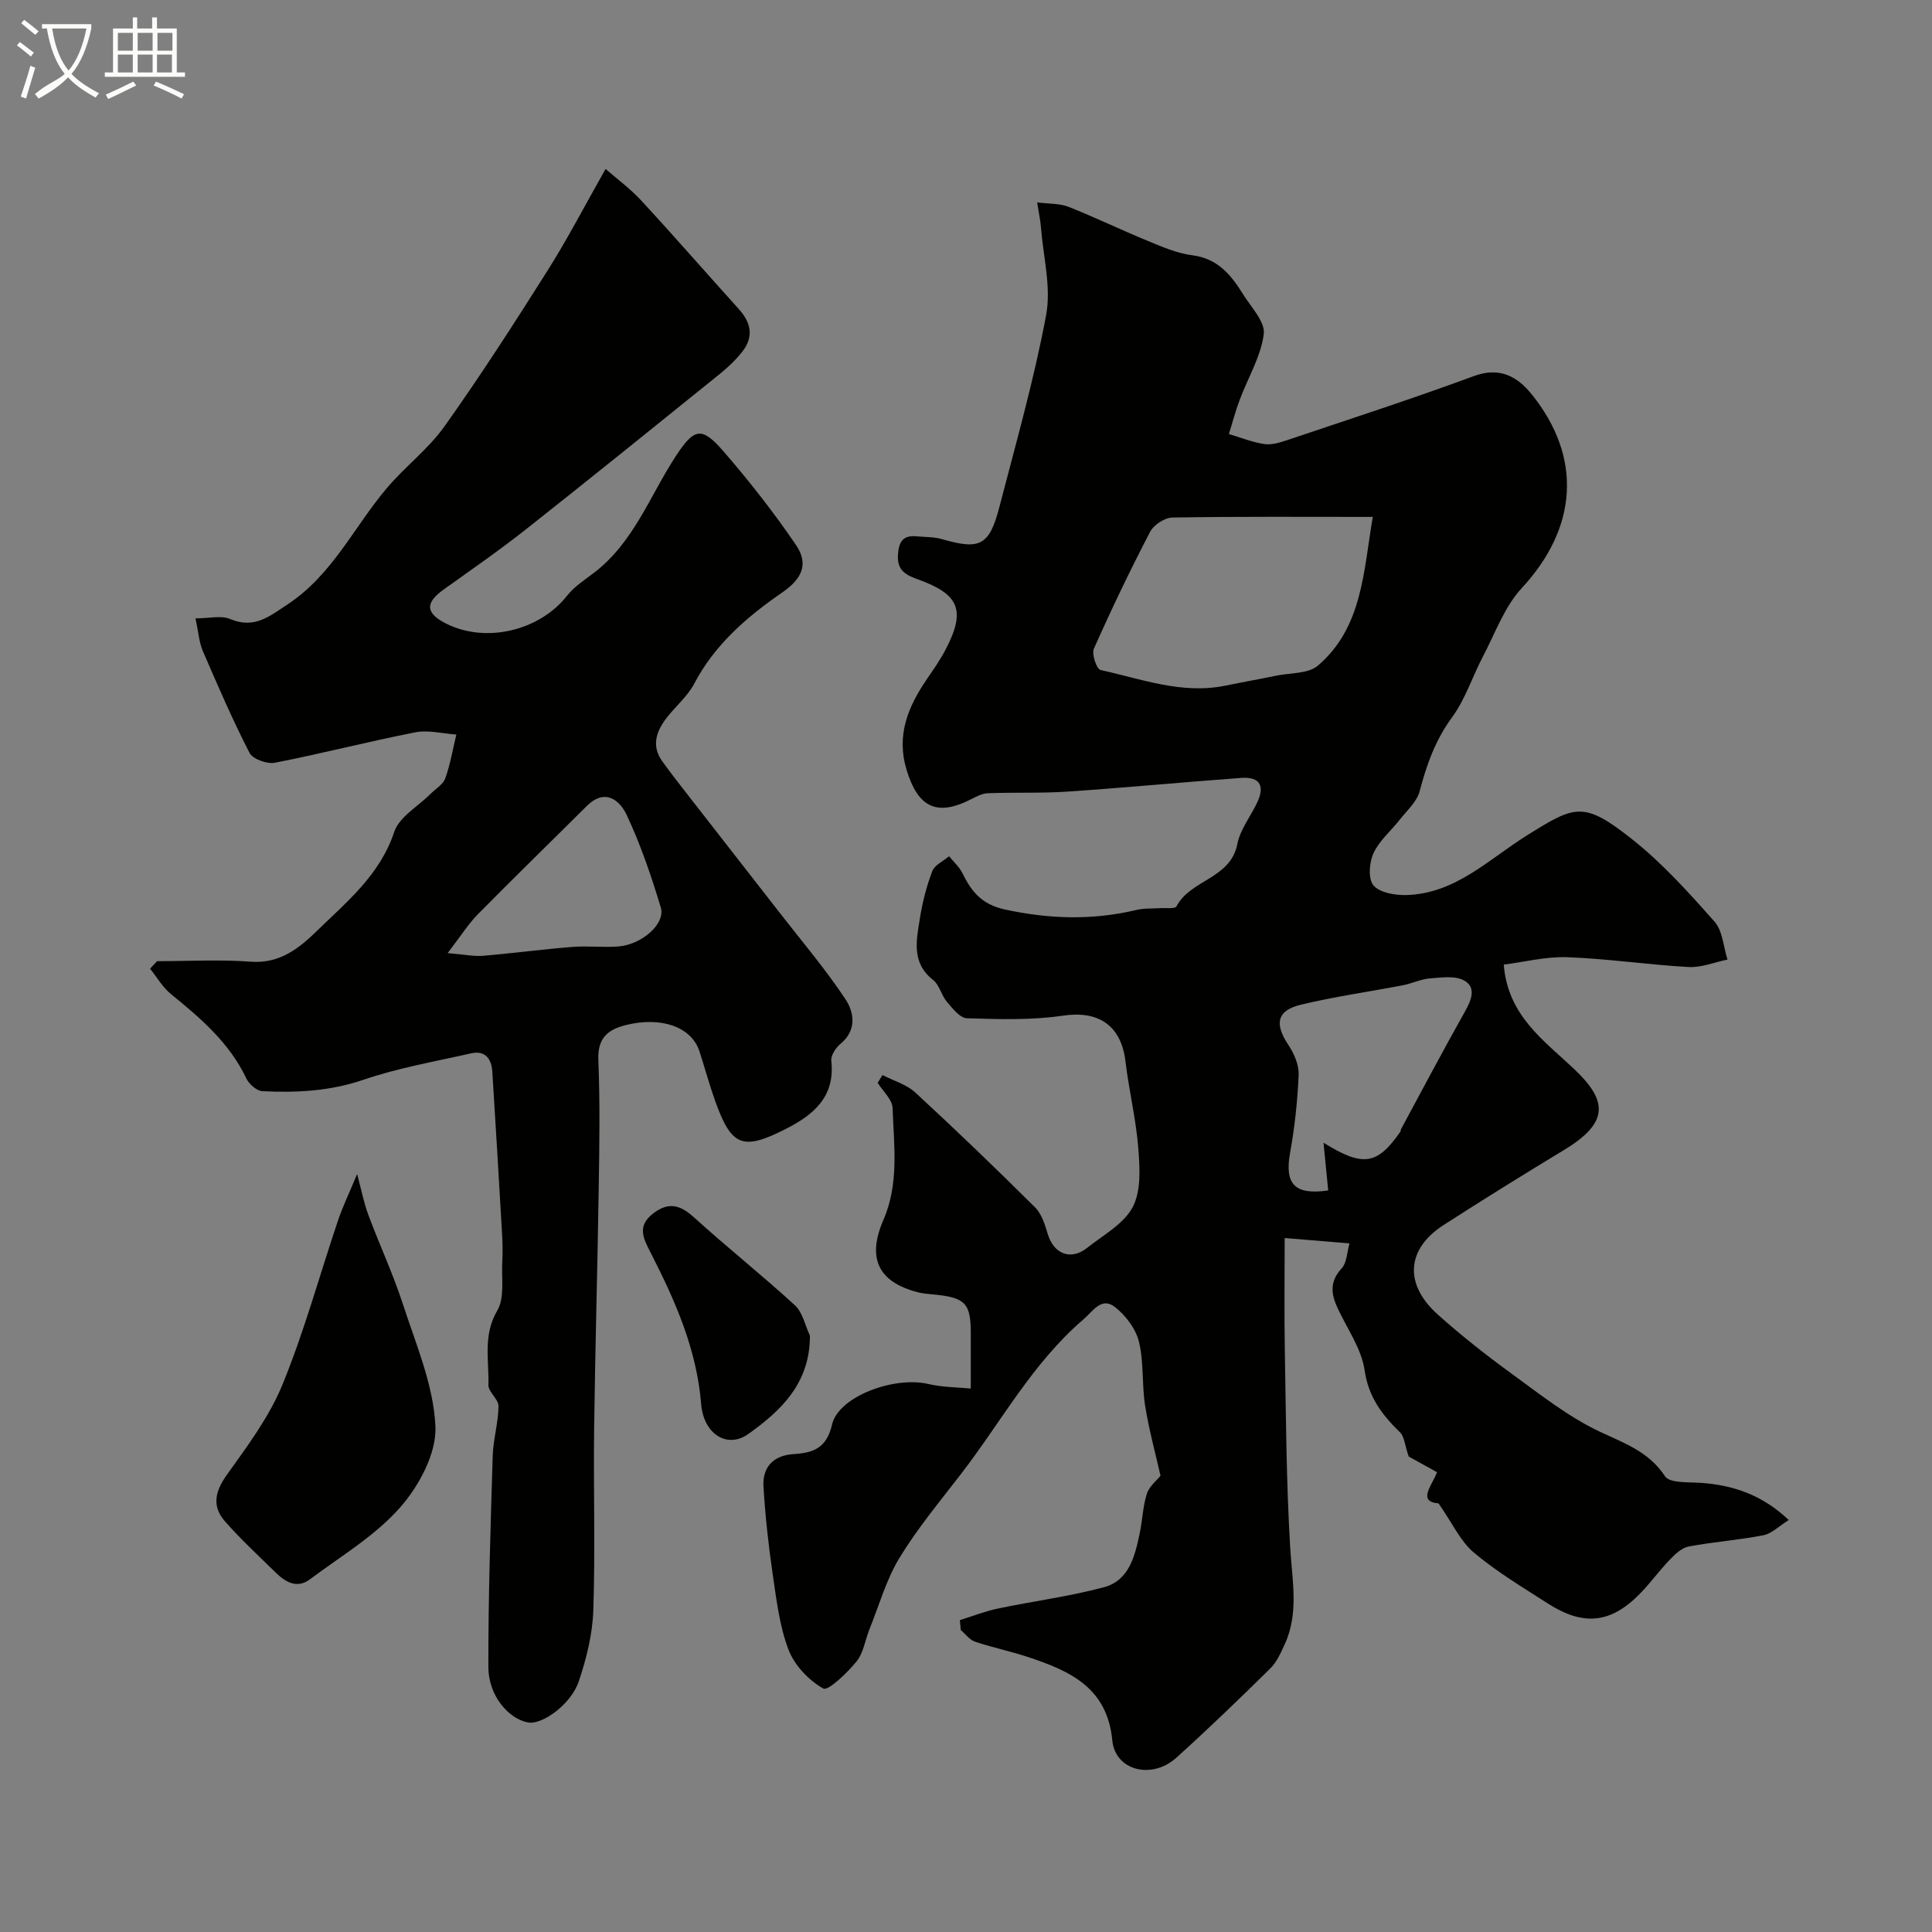<svg enable-background="new 0 0 400 400" viewBox="0 0 400 400" xmlns="http://www.w3.org/2000/svg"><rect x="0" y="0" width="400" height="400" fill="#808080" stroke="none"/><path d="m6.4 11.7c-1-.8-1.9-1.6-2.9-2.3l.6-.7c.9.7 1.9 1.4 2.9 2.2zm-2.1 8.3c.7-2.1 1.4-4.2 2-6.4.2.1.6.3 1 .4-.7 2.3-1.3 4.4-1.9 6.4zm3-12.8c-1.1-.9-2.1-1.7-2.9-2.4l.6-.7c1 .8 2 1.5 3 2.4zm1.4-1.3v-.9h10.2v.9c-.9 4.2-2.3 7.3-4.1 9.4 1.3 1.4 3.2 2.7 5.7 4-.2.2-.4.5-.7.9-2.5-1.4-4.4-2.7-5.7-4.2-1.4 1.5-3.5 3-6.1 4.4 0 0 0 0-.1-.1-.3-.4-.5-.7-.7-.8 2.7-2.3 4.7-2.8 6.2-4.2-1.8-2.2-3-5.3-3.7-9.4zm9.2 0h-7.1c.6 3.8 1.7 6.7 3.4 8.7 1.7-2 2.9-4.8 3.7-8.7z" fill="#fbfcfa"/><path d="m31.6 3.6h.9v2.3h4.1v9.1h1.7v.9h-16.6v-.9h1.7v-9.1h4.1v-2.3h.9v2.3h3.1v-2.3zm-4 13.3.6.8c-1.9.9-3.8 1.9-5.8 2.8-.2-.3-.3-.6-.5-.9 2-.9 3.9-1.8 5.7-2.7zm-3.2-10.1v3.7h3.1v-3.7zm0 4.5v3.7h3.1v-3.7zm4.1-4.5v3.7h3.1v-3.7zm0 4.5v3.7h3.1v-3.7zm9.1 9.1c-2.1-1.1-4.1-2-5.8-2.7l.5-.8c2.2.9 4.1 1.8 5.8 2.6zm-1.9-13.6h-3.1v3.7h3.1zm-3.2 4.5v3.7h3.1v-3.7z" fill="#fbfcfa"/><g fill="#010100"><path d="m198.73 335.43c2.61-.81 5.18-1.83 7.84-2.39 7.32-1.54 14.78-2.49 21.98-4.42 5.26-1.41 6.43-6.49 7.42-11.19.57-2.71.64-5.57 1.48-8.18.51-1.56 2.08-2.78 2.82-3.72-1.04-4.61-2.4-9.53-3.19-14.53-.69-4.37-.23-8.98-1.28-13.23-.65-2.65-2.72-5.39-4.92-7.13-2.84-2.26-4.61.86-6.57 2.53-10.53 9.01-17.02 21.2-25.32 31.97-4.39 5.7-9.03 11.27-12.76 17.39-2.74 4.5-4.2 9.79-6.2 14.74-.91 2.26-1.25 4.95-2.71 6.74-1.92 2.35-5.87 6.13-6.86 5.58-3.02-1.69-5.98-4.81-7.21-8.04-1.88-4.94-2.5-10.41-3.28-15.7-.88-5.98-1.53-12.02-1.9-18.05-.25-4.07 2.08-6.47 6.19-6.74 4.1-.26 6.87-1.2 8.01-6.13 1.36-5.84 12.87-10.03 19.87-8.4 3.08.72 6.34.7 8.85.95 0-4.6 0-8.02 0-11.44 0-6.2-1.13-7.38-7.55-8.02-1.14-.11-2.31-.18-3.41-.47-8.15-2.11-10.6-7-7.13-14.97 3.28-7.56 2.17-15.42 1.9-23.18-.06-1.77-2.01-3.48-3.09-5.22.33-.53.67-1.07 1-1.6 2.29 1.18 4.98 1.94 6.8 3.62 8.42 7.76 16.67 15.7 24.79 23.77 1.38 1.37 2.06 3.62 2.65 5.59 1.24 4.08 4.77 5.46 8.11 2.81 3.35-2.66 7.61-4.96 9.46-8.47 1.77-3.37 1.47-8.13 1.15-12.21-.47-6-1.94-11.92-2.65-17.92-.89-7.52-5.63-10.58-12.95-9.49-6.52.97-13.26.74-19.89.54-1.44-.04-2.99-2.06-4.16-3.44-1.14-1.34-1.52-3.46-2.83-4.49-4.55-3.57-3.45-8.22-2.74-12.72.52-3.33 1.37-6.66 2.57-9.8.49-1.29 2.28-2.08 3.48-3.09.94 1.16 2.12 2.2 2.76 3.5 1.87 3.82 3.98 6.47 8.8 7.52 9.2 2 18.15 2.26 27.25.09 1.58-.38 3.29-.25 4.93-.37 1.15-.08 3.04.19 3.33-.35 2.89-5.57 11.19-5.69 12.6-12.9.58-2.95 2.64-5.6 4.01-8.39 1.7-3.45.91-5.62-3.22-5.32-11.97.87-23.92 2.02-35.89 2.83-5.5.37-11.04.13-16.55.34-1.18.04-2.4.7-3.5 1.26-7.08 3.6-10.97 1.67-13.32-6.09-2.18-7.21.31-13.1 4.22-18.82 1.38-2.02 2.8-4.04 3.92-6.21 4.13-7.98 2.77-11.32-5.67-14.37-2.42-.87-4.48-1.76-4.26-5.09.17-2.69.97-4.13 3.81-3.87 1.8.16 3.66.1 5.37.6 7.78 2.25 9.74 1.33 11.81-6.63 3.43-13.21 7.19-26.39 9.69-39.78 1.08-5.78-.6-12.08-1.07-18.15-.11-1.44-.43-2.87-.79-5.18 2.53.33 4.68.2 6.5.92 5.53 2.19 10.89 4.79 16.39 7.05 2.99 1.23 6.08 2.58 9.23 2.98 5.26.66 8.04 4.08 10.5 8.05 1.67 2.69 4.63 5.74 4.3 8.27-.61 4.67-3.28 9.05-4.98 13.6-.87 2.32-1.5 4.72-2.24 7.09 2.44.73 4.85 1.71 7.34 2.08 1.51.22 3.22-.31 4.74-.82 12.92-4.35 25.89-8.55 38.68-13.27 5.34-1.97 9 .16 11.91 3.76 10.64 13.19 9.46 27.75-2.04 40.15-3.58 3.87-5.49 9.32-8.02 14.13-2.19 4.17-3.64 8.84-6.38 12.58-3.47 4.72-5.29 9.83-6.74 15.36-.57 2.17-2.64 3.98-4.12 5.88-1.82 2.33-4.24 4.34-5.44 6.94-.88 1.92-1.13 5.33 0 6.66 1.3 1.52 4.45 2.06 6.77 2 10.18-.25 17.15-7.45 25.07-12.39 9.91-6.18 11.65-7.12 21.68.81 6.29 4.97 11.75 11.06 17.09 17.08 1.7 1.91 1.83 5.2 2.69 7.86-2.69.55-5.41 1.69-8.06 1.54-8.37-.46-16.7-1.72-25.07-2.03-4.47-.16-8.98 1-13.19 1.53.81 10.58 8.38 15.76 14.61 21.66 7 6.63 7.14 11.11-2.15 16.73-8.36 5.06-16.67 10.22-24.89 15.51-7.76 4.99-8.27 12.28-1.17 18.61 4.81 4.29 9.89 8.31 15.11 12.1 5.93 4.31 11.78 8.98 18.34 12.08 5.14 2.43 10.14 4.11 13.53 9.24.97 1.47 4.86 1.19 7.44 1.37 6.73.47 12.73 2.52 18.18 7.69-2.02 1.26-3.52 2.82-5.26 3.16-5.11 1-10.35 1.36-15.47 2.33-1.43.27-2.81 1.6-3.9 2.73-2.17 2.25-4 4.81-6.18 7.04-6.03 6.15-11.68 6.77-19.09 2.01-5.21-3.35-10.58-6.56-15.3-10.53-2.78-2.34-4.41-6.03-7.3-10.18-4.53-.36-1.27-3.78-.33-6.46-2.33-1.29-4.71-2.61-5.85-3.24-.83-2.42-.9-4.12-1.79-4.99-3.69-3.62-6.53-7.25-7.34-12.86-.65-4.5-3.65-8.66-5.63-12.96-1.34-2.9-1.61-5.46.87-8.14 1.1-1.19 1.11-3.38 1.63-5.18-4.98-.41-8.89-.74-13.42-1.11 0 7.76-.11 15.55.03 23.34.24 13.64.3 27.3 1.12 40.91.41 6.77 1.83 13.44-1.17 19.92-.81 1.75-1.64 3.65-2.97 4.96-6.38 6.28-12.82 12.5-19.47 18.49-5.07 4.56-12.64 2.64-13.23-3.62-1.05-10.94-8.79-14.37-17.38-17.23-3.64-1.21-7.42-1.98-11.05-3.2-1.12-.38-1.97-1.58-2.94-2.41-.06-.73-.12-1.39-.19-2.05zm85.49-228.41c-14.23 0-27.86-.1-41.48.13-1.6.03-3.87 1.51-4.62 2.95-4.13 7.94-8.01 16.02-11.64 24.2-.5 1.12.57 4.24 1.36 4.41 8.49 1.87 16.87 5.08 25.83 3.25 3.51-.72 7.05-1.34 10.56-2.07 2.93-.6 6.64-.37 8.64-2.09 9.23-7.92 9.4-19.4 11.35-30.78zm-10.2 129.57c8.28 5.14 11.15 4.54 15.92-2.3.09-.13.04-.34.11-.48 4.4-8.15 8.73-16.34 13.27-24.41 1.33-2.36 2.35-4.96-.15-6.38-1.87-1.06-4.74-.64-7.13-.45-1.89.15-3.71 1.06-5.61 1.42-7.02 1.35-14.11 2.34-21.05 4.01-5.07 1.21-5.56 3.98-2.59 8.42 1.17 1.76 2.17 4.11 2.08 6.14-.23 5.37-.81 10.77-1.76 16.06-1.18 6.5.86 8.86 7.88 7.85-.29-2.9-.57-5.8-.97-9.88z"/><path d="m32.52 199c6.48 0 12.98-.37 19.43.11 6.01.45 10.03-2.83 13.72-6.43 6.2-6.04 13-11.56 15.95-20.44 1.03-3.11 4.92-5.27 7.51-7.87 1.06-1.06 2.61-1.95 3.06-3.23 1.05-2.92 1.56-6.03 2.29-9.06-2.84-.19-5.81-.99-8.51-.46-9.73 1.91-19.34 4.4-29.07 6.3-1.61.31-4.58-.76-5.24-2.05-3.54-6.89-6.62-14.02-9.69-21.14-.75-1.75-.86-3.77-1.49-6.7 2.81 0 5.3-.66 7.17.13 5 2.1 8.12-.53 11.95-3.07 9.2-6.09 13.67-15.95 20.43-23.96 3.78-4.48 8.63-8.13 12-12.86 7.46-10.49 14.43-21.32 21.31-32.21 4.14-6.55 7.72-13.46 12.04-21.08 2.26 1.98 5.07 4.04 7.39 6.55 6.84 7.4 13.46 15.01 20.22 22.49 2.51 2.78 3.09 5.71.73 8.74-1.32 1.69-2.92 3.22-4.59 4.58-13.39 10.8-26.76 21.61-40.26 32.27-5.51 4.35-11.29 8.35-17 12.43-3.91 2.8-3.79 4.92.54 7.09 8.25 4.12 19.29 1.45 24.99-5.79 1.49-1.89 3.65-3.28 5.6-4.77 8.17-6.24 11.51-15.83 16.85-24.03 3.88-5.95 5.41-6.32 9.95-1.08 5.35 6.17 10.42 12.64 15.01 19.39 2.74 4.03 1.11 7.07-2.84 9.8-7.31 5.05-13.98 10.77-18.24 18.9-1.38 2.62-3.85 4.66-5.7 7.06-2.14 2.77-3.23 5.78-.92 9 2 2.78 4.13 5.47 6.24 8.18 6 7.72 12.03 15.41 18.03 23.13 4.62 5.94 9.51 11.7 13.66 17.95 1.8 2.71 2.41 6.41-1.02 9.24-.98.81-2.03 2.4-1.91 3.51.82 7.37-3.55 11.11-9.28 14.04-9.07 4.64-11.38 3.76-14.78-5.77-1.2-3.36-2.13-6.81-3.23-10.21-1.65-5.09-7.94-7.29-15.29-5.44-3.77.95-5.83 2.75-5.65 7.21.36 8.81.22 17.66.08 26.48-.25 16.62-.74 33.24-.95 49.87-.16 12.53.25 25.07-.17 37.58-.16 4.95-1.42 10-3.01 14.73-1.61 4.78-7.6 9.04-10.49 8.51-4.1-.76-8.21-5.59-8.23-11.44-.03-14.59.46-29.19.9-43.77.11-3.43 1.16-6.84 1.2-10.27.02-1.46-2.13-2.95-2.09-4.4.15-5.14-1.17-10.3 1.84-15.41 1.57-2.66.84-6.71 1.03-10.14.11-1.9.07-3.82-.04-5.72-.65-11.19-1.31-22.39-2.02-33.58-.17-2.67-1.45-4.48-4.43-3.8-7.45 1.69-15.04 3-22.24 5.46-6.92 2.37-13.85 2.71-20.92 2.37-1.17-.06-2.76-1.44-3.32-2.6-3.5-7.4-9.45-12.49-15.61-17.49-1.73-1.41-2.91-3.49-4.34-5.27.51-.55.98-1.05 1.45-1.56zm60.16-1.67c3.53.29 5.43.71 7.28.56 6.19-.52 12.35-1.35 18.54-1.84 3.14-.25 6.33.14 9.47-.09 4.9-.36 9.86-4.7 8.84-8.08-1.96-6.5-4.17-12.99-7.05-19.13-1.45-3.09-4.5-5.63-8.29-1.86-7.48 7.45-15.06 14.81-22.47 22.33-2.01 2.03-3.56 4.52-6.32 8.11z"/><path d="m73.94 243.07c.86 3.19 1.37 5.89 2.31 8.43 2.31 6.21 5.13 12.24 7.17 18.52 2.71 8.33 6.34 16.76 6.73 25.29.26 5.56-3.39 12.35-7.32 16.8-5.18 5.89-12.29 10.1-18.68 14.88-2.6 1.95-4.99.62-6.99-1.33-3.57-3.49-7.25-6.9-10.55-10.64-2.77-3.13-2.12-6.2.36-9.68 4.26-5.95 8.78-12 11.52-18.69 4.53-11.06 7.68-22.67 11.51-34.02 1.03-3 2.41-5.87 3.94-9.56z"/><path d="m167.69 276.54c.01 9.87-6 15.54-12.8 20.38-4.28 3.04-9.22.06-9.73-6.27-.92-11.33-5.37-21.34-10.4-31.19-1.52-2.97-2.98-5.54.45-8.21 3.17-2.46 5.58-1.83 8.46.78 6.84 6.21 14.09 11.96 20.9 18.21 1.61 1.47 2.11 4.16 3.12 6.3z"/></g></svg>